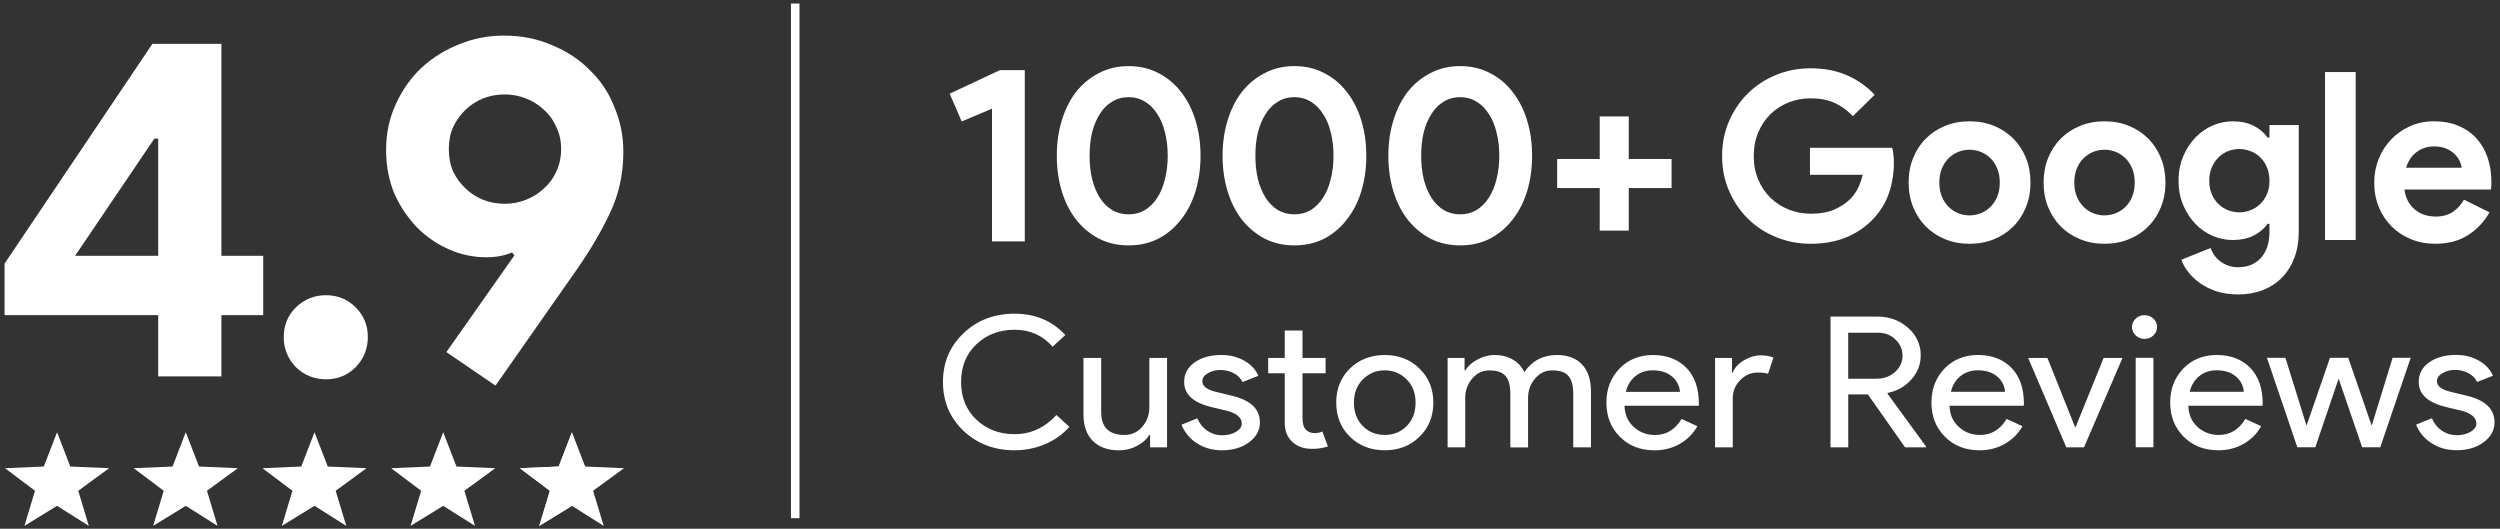 <svg width="435" height="92" viewBox="0 0 435 92" fill="none" xmlns="http://www.w3.org/2000/svg">
<rect x="0" y="0" width="435" height="92" fill="#333333" stroke="none"/>
<path d="M314.937 25.721H329.248C329.33 26.048 329.397 26.442 329.452 26.905C329.506 27.368 329.534 27.83 329.534 28.293C329.534 30.17 329.248 31.939 328.677 33.598C328.106 35.259 327.209 36.741 325.986 38.048C324.682 39.436 323.118 40.512 321.297 41.272C319.476 42.034 317.397 42.416 315.059 42.416C312.939 42.416 310.941 42.034 309.065 41.272C307.19 40.51 305.559 39.449 304.172 38.089C302.786 36.729 301.685 35.116 300.87 33.252C300.054 31.387 299.647 29.354 299.647 27.15C299.647 24.945 300.054 22.912 300.87 21.048C301.685 19.183 302.786 17.572 304.172 16.21C305.559 14.851 307.19 13.789 309.065 13.027C310.941 12.265 312.939 11.884 315.059 11.884C317.423 11.884 319.536 12.291 321.399 13.108C323.261 13.924 324.857 15.054 326.19 16.496L322.398 20.21C321.446 19.203 320.386 18.434 319.218 17.904C318.05 17.373 316.649 17.107 315.018 17.107C313.686 17.107 312.422 17.346 311.226 17.822C310.03 18.298 308.983 18.972 308.087 19.842C307.19 20.713 306.476 21.767 305.946 23.006C305.416 24.244 305.152 25.625 305.152 27.148C305.152 28.671 305.416 30.054 305.946 31.291C306.476 32.529 307.196 33.584 308.107 34.454C309.018 35.325 310.071 35.998 311.267 36.474C312.463 36.951 313.74 37.189 315.1 37.189C316.649 37.189 317.96 36.964 319.034 36.516C320.107 36.067 321.025 35.489 321.786 34.781C322.329 34.291 322.798 33.672 323.192 32.923C323.586 32.176 323.891 31.338 324.109 30.413H314.936V25.719L314.937 25.721Z" fill="white"/>
<path d="M342.703 21.109C344.252 21.109 345.673 21.375 346.964 21.905C348.255 22.436 349.369 23.17 350.308 24.11C351.246 25.049 351.98 26.171 352.51 27.477C353.04 28.783 353.305 30.212 353.305 31.762C353.305 33.313 353.041 34.742 352.51 36.047C351.98 37.353 351.246 38.477 350.308 39.415C349.371 40.354 348.255 41.088 346.964 41.619C345.673 42.15 344.253 42.416 342.703 42.416C341.152 42.416 339.733 42.15 338.442 41.619C337.151 41.088 336.037 40.354 335.098 39.415C334.161 38.475 333.426 37.353 332.896 36.047C332.366 34.742 332.1 33.313 332.1 31.762C332.1 30.212 332.365 28.783 332.896 27.477C333.426 26.171 334.159 25.047 335.098 24.11C336.037 23.17 337.151 22.436 338.442 21.905C339.733 21.375 341.152 21.109 342.703 21.109ZM342.703 37.477C343.382 37.477 344.042 37.348 344.68 37.089C345.318 36.831 345.883 36.456 346.372 35.967C346.861 35.477 347.248 34.88 347.533 34.172C347.819 33.464 347.962 32.662 347.962 31.764C347.962 30.865 347.819 30.064 347.533 29.356C347.248 28.648 346.861 28.05 346.372 27.561C345.883 27.071 345.318 26.697 344.68 26.439C344.042 26.181 343.382 26.051 342.703 26.051C342.024 26.051 341.33 26.181 340.704 26.439C340.079 26.698 339.521 27.071 339.033 27.561C338.544 28.05 338.156 28.649 337.871 29.356C337.585 30.064 337.443 30.865 337.443 31.764C337.443 32.662 337.585 33.465 337.871 34.172C338.156 34.88 338.544 35.477 339.033 35.967C339.521 36.456 340.079 36.831 340.704 37.089C341.33 37.348 341.996 37.477 342.703 37.477Z" fill="white"/>
<path d="M366.187 21.109C367.736 21.109 369.157 21.375 370.448 21.905C371.739 22.436 372.853 23.17 373.792 24.11C374.73 25.049 375.464 26.171 375.994 27.477C376.524 28.783 376.789 30.212 376.789 31.762C376.789 33.313 376.525 34.742 375.994 36.047C375.464 37.353 374.73 38.477 373.792 39.415C372.855 40.354 371.739 41.088 370.448 41.619C369.157 42.15 367.737 42.416 366.187 42.416C364.636 42.416 363.217 42.15 361.926 41.619C360.634 41.088 359.52 40.354 358.582 39.415C357.645 38.475 356.91 37.353 356.38 36.047C355.85 34.742 355.584 33.313 355.584 31.762C355.584 30.212 355.848 28.783 356.38 27.477C356.91 26.171 357.643 25.047 358.582 24.11C359.52 23.17 360.634 22.436 361.926 21.905C363.217 21.375 364.636 21.109 366.187 21.109ZM366.187 37.477C366.866 37.477 367.526 37.348 368.164 37.089C368.802 36.831 369.367 36.456 369.856 35.967C370.344 35.477 370.732 34.88 371.017 34.172C371.303 33.464 371.445 32.662 371.445 31.764C371.445 30.865 371.303 30.064 371.017 29.356C370.732 28.648 370.344 28.05 369.856 27.561C369.367 27.071 368.802 26.697 368.164 26.439C367.526 26.181 366.866 26.051 366.187 26.051C365.508 26.051 364.813 26.181 364.188 26.439C363.563 26.698 363.005 27.071 362.516 27.561C362.027 28.05 361.64 28.649 361.355 29.356C361.069 30.064 360.927 30.865 360.927 31.764C360.927 32.662 361.069 33.465 361.355 34.172C361.64 34.88 362.027 35.477 362.516 35.967C363.005 36.456 363.563 36.831 364.188 37.089C364.813 37.348 365.48 37.477 366.187 37.477Z" fill="white"/>
<path d="M389.426 51.231C388.012 51.231 386.755 51.047 385.654 50.681C384.553 50.313 383.595 49.836 382.78 49.252C381.964 48.667 381.285 48.02 380.74 47.313C380.195 46.606 379.802 45.898 379.557 45.191L384.653 43.151C385.034 44.212 385.659 45.035 386.529 45.62C387.398 46.205 388.363 46.497 389.423 46.497C391.108 46.497 392.44 45.949 393.418 44.855C394.396 43.759 394.887 42.253 394.887 40.334V38.946H394.56C393.935 39.817 393.113 40.505 392.094 41.008C391.075 41.512 389.872 41.763 388.486 41.763C387.29 41.763 386.128 41.52 384.999 41.036C383.871 40.551 382.873 39.856 382.003 38.955C381.134 38.053 380.427 36.967 379.884 35.701C379.339 34.434 379.068 33.02 379.068 31.456C379.068 29.893 379.339 28.472 379.884 27.192C380.427 25.913 381.134 24.821 382.003 23.919C382.873 23.017 383.872 22.322 384.999 21.838C386.127 21.353 387.288 21.11 388.486 21.11C389.872 21.11 391.075 21.361 392.094 21.866C393.113 22.37 393.935 23.057 394.56 23.927H394.887V21.764H399.983V40.336C399.983 42.023 399.724 43.541 399.208 44.888C398.692 46.234 397.971 47.378 397.048 48.316C396.124 49.255 395.015 49.974 393.725 50.479C392.434 50.981 391 51.234 389.423 51.234L389.426 51.231ZM389.63 36.946C390.283 36.946 390.927 36.826 391.566 36.586C392.204 36.346 392.768 35.992 393.257 35.525C393.746 35.057 394.14 34.484 394.44 33.802C394.739 33.12 394.888 32.339 394.888 31.456C394.888 30.575 394.739 29.788 394.44 29.093C394.14 28.398 393.748 27.817 393.257 27.35C392.768 26.882 392.204 26.529 391.566 26.289C390.927 26.049 390.281 25.928 389.63 25.928C388.978 25.928 388.338 26.048 387.713 26.289C387.088 26.529 386.53 26.89 386.041 27.372C385.552 27.853 385.157 28.434 384.858 29.116C384.558 29.797 384.41 30.578 384.41 31.46C384.41 32.342 384.56 33.124 384.858 33.805C385.157 34.487 385.551 35.062 386.041 35.528C386.53 35.996 387.088 36.35 387.713 36.589C388.338 36.829 388.977 36.949 389.63 36.949V36.946Z" fill="white"/>
<path d="M404.552 41.762V12.538H409.893V41.762H404.552Z" fill="white"/>
<path d="M433.175 36.946C432.252 38.579 431.008 39.899 429.444 40.904C427.881 41.911 425.972 42.414 423.716 42.414C422.194 42.414 420.788 42.148 419.496 41.617C418.205 41.087 417.084 40.346 416.133 39.393C415.181 38.441 414.441 37.319 413.911 36.026C413.381 34.733 413.115 33.313 413.115 31.761C413.115 30.318 413.373 28.952 413.89 27.659C414.407 26.366 415.127 25.238 416.051 24.27C416.975 23.305 418.069 22.536 419.332 21.964C420.596 21.393 421.989 21.107 423.511 21.107C425.114 21.107 426.542 21.373 427.792 21.904C429.042 22.434 430.089 23.168 430.931 24.108C431.773 25.047 432.412 26.156 432.847 27.434C433.282 28.714 433.5 30.102 433.5 31.598V32.087C433.472 32.25 433.459 32.401 433.459 32.536C433.431 32.672 433.418 32.822 433.418 32.984H418.372C418.481 33.8 418.706 34.502 419.045 35.087C419.385 35.671 419.806 36.163 420.309 36.557C420.811 36.951 421.362 37.237 421.959 37.414C422.556 37.592 423.168 37.68 423.794 37.68C425.018 37.68 426.028 37.401 426.831 36.844C427.631 36.287 428.265 35.586 428.727 34.742L433.172 36.946H433.175ZM428.324 29.192C428.296 28.838 428.181 28.444 427.977 28.007C427.774 27.572 427.474 27.165 427.08 26.782C426.686 26.401 426.196 26.089 425.611 25.842C425.026 25.598 424.327 25.474 423.511 25.474C422.369 25.474 421.364 25.801 420.494 26.453C419.624 27.107 419.012 28.019 418.66 29.188H428.322L428.324 29.192Z" fill="white"/>
<path d="M172.606 42V18.909L167.334 21.131L165.243 16.295L174 12.2H178.313V42H172.606Z" fill="white"/>
<path d="M196.387 42.697C194.47 42.697 192.741 42.305 191.202 41.521C189.663 40.708 188.341 39.604 187.237 38.21C186.163 36.815 185.335 35.174 184.754 33.286C184.173 31.369 183.883 29.307 183.883 27.1C183.883 24.892 184.173 22.845 184.754 20.957C185.335 19.04 186.163 17.384 187.237 15.99C188.341 14.596 189.663 13.507 191.202 12.722C192.741 11.909 194.47 11.502 196.387 11.502C198.304 11.502 200.032 11.909 201.571 12.722C203.111 13.507 204.418 14.596 205.492 15.99C206.596 17.384 207.438 19.04 208.019 20.957C208.6 22.845 208.891 24.892 208.891 27.1C208.891 29.307 208.6 31.369 208.019 33.286C207.438 35.174 206.596 36.815 205.492 38.21C204.418 39.604 203.111 40.708 201.571 41.521C200.032 42.305 198.304 42.697 196.387 42.697ZM196.387 37.295C197.432 37.295 198.376 37.048 199.219 36.554C200.061 36.031 200.772 35.32 201.353 34.419C201.963 33.49 202.414 32.401 202.704 31.152C203.023 29.903 203.183 28.552 203.183 27.1C203.183 25.618 203.023 24.268 202.704 23.048C202.414 21.799 201.963 20.724 201.353 19.824C200.772 18.894 200.061 18.183 199.219 17.689C198.376 17.166 197.432 16.905 196.387 16.905C195.312 16.905 194.353 17.166 193.511 17.689C192.669 18.183 191.957 18.894 191.376 19.824C190.795 20.724 190.345 21.799 190.026 23.048C189.735 24.268 189.59 25.618 189.59 27.1C189.59 28.552 189.735 29.903 190.026 31.152C190.345 32.401 190.795 33.49 191.376 34.419C191.957 35.32 192.669 36.031 193.511 36.554C194.353 37.048 195.312 37.295 196.387 37.295Z" fill="white"/>
<path d="M225.233 42.697C223.316 42.697 221.588 42.305 220.049 41.521C218.509 40.708 217.188 39.604 216.084 38.21C215.009 36.815 214.182 35.174 213.601 33.286C213.02 31.369 212.729 29.307 212.729 27.1C212.729 24.892 213.02 22.845 213.601 20.957C214.182 19.04 215.009 17.384 216.084 15.99C217.188 14.596 218.509 13.507 220.049 12.722C221.588 11.909 223.316 11.502 225.233 11.502C227.15 11.502 228.879 11.909 230.418 12.722C231.957 13.507 233.264 14.596 234.339 15.99C235.443 17.384 236.285 19.04 236.866 20.957C237.447 22.845 237.737 24.892 237.737 27.1C237.737 29.307 237.447 31.369 236.866 33.286C236.285 35.174 235.443 36.815 234.339 38.21C233.264 39.604 231.957 40.708 230.418 41.521C228.879 42.305 227.15 42.697 225.233 42.697ZM225.233 37.295C226.279 37.295 227.223 37.048 228.065 36.554C228.908 36.031 229.619 35.32 230.2 34.419C230.81 33.49 231.26 32.401 231.551 31.152C231.87 29.903 232.03 28.552 232.03 27.1C232.03 25.618 231.87 24.268 231.551 23.048C231.26 21.799 230.81 20.724 230.2 19.824C229.619 18.894 228.908 18.183 228.065 17.689C227.223 17.166 226.279 16.905 225.233 16.905C224.159 16.905 223.2 17.166 222.358 17.689C221.516 18.183 220.804 18.894 220.223 19.824C219.642 20.724 219.192 21.799 218.872 23.048C218.582 24.268 218.437 25.618 218.437 27.1C218.437 28.552 218.582 29.903 218.872 31.152C219.192 32.401 219.642 33.49 220.223 34.419C220.804 35.32 221.516 36.031 222.358 36.554C223.2 37.048 224.159 37.295 225.233 37.295Z" fill="white"/>
<path d="M254.08 42.697C252.163 42.697 250.435 42.305 248.896 41.521C247.356 40.708 246.035 39.604 244.931 38.21C243.856 36.815 243.028 35.174 242.448 33.286C241.867 31.369 241.576 29.307 241.576 27.1C241.576 24.892 241.867 22.845 242.448 20.957C243.028 19.04 243.856 17.384 244.931 15.99C246.035 14.596 247.356 13.507 248.896 12.722C250.435 11.909 252.163 11.502 254.08 11.502C255.997 11.502 257.725 11.909 259.265 12.722C260.804 13.507 262.111 14.596 263.186 15.99C264.29 17.384 265.132 19.04 265.713 20.957C266.294 22.845 266.584 24.892 266.584 27.1C266.584 29.307 266.294 31.369 265.713 33.286C265.132 35.174 264.29 36.815 263.186 38.21C262.111 39.604 260.804 40.708 259.265 41.521C257.725 42.305 255.997 42.697 254.08 42.697ZM254.08 37.295C255.126 37.295 256.07 37.048 256.912 36.554C257.754 36.031 258.466 35.32 259.047 34.419C259.657 33.49 260.107 32.401 260.398 31.152C260.717 29.903 260.877 28.552 260.877 27.1C260.877 25.618 260.717 24.268 260.398 23.048C260.107 21.799 259.657 20.724 259.047 19.824C258.466 18.894 257.754 18.183 256.912 17.689C256.07 17.166 255.126 16.905 254.08 16.905C253.006 16.905 252.047 17.166 251.205 17.689C250.362 18.183 249.651 18.894 249.07 19.824C248.489 20.724 248.039 21.799 247.719 23.048C247.429 24.268 247.284 25.618 247.284 27.1C247.284 28.552 247.429 29.903 247.719 31.152C248.039 32.401 248.489 33.49 249.07 34.419C249.651 35.32 250.362 36.031 251.205 36.554C252.047 37.048 253.006 37.295 254.08 37.295Z" fill="white"/>
<path d="M283.406 27.666H290.856V32.72H283.406V40.127H278.352V32.72H270.946V27.666H278.352V20.26H283.406V27.666Z" fill="white"/>
<path d="M27.527 65.492V54.834H0.796V45.867L26.512 7.631H38.524V44.513H45.799V54.834H38.524V65.492H27.527ZM27.527 24.127H26.851L13.062 44.513H27.527V24.127Z" fill="white"/>
<path d="M56.729 66C54.699 66 52.951 65.295 51.485 63.885C50.075 62.419 49.37 60.67 49.37 58.64C49.37 56.61 50.075 54.89 51.485 53.48C52.951 52.07 54.699 51.365 56.729 51.365C58.76 51.365 60.48 52.07 61.889 53.48C63.299 54.89 64.004 56.61 64.004 58.64C64.004 60.67 63.299 62.419 61.889 63.885C60.48 65.295 58.76 66 56.729 66Z" fill="white"/>
<path d="M84.607 44.767C82.407 44.767 80.264 44.316 78.178 43.414C76.091 42.511 74.23 41.242 72.595 39.607C70.959 37.915 69.634 35.941 68.619 33.685C67.66 31.373 67.181 28.836 67.181 26.072C67.181 23.196 67.745 20.546 68.873 18.121C70.001 15.639 71.495 13.524 73.356 11.776C75.274 10.028 77.445 8.674 79.87 7.716C82.351 6.701 84.945 6.193 87.652 6.193C90.754 6.193 93.574 6.757 96.111 7.885C98.706 8.956 100.905 10.423 102.71 12.284C104.571 14.088 105.98 16.231 106.939 18.713C107.954 21.138 108.462 23.704 108.462 26.411C108.462 30.302 107.672 33.883 106.093 37.154C104.571 40.368 102.625 43.667 100.256 47.051L86.214 67.099L77.67 61.263L89.513 44.429L89.09 43.921C87.793 44.485 86.299 44.767 84.607 44.767ZM87.821 16.429C86.524 16.429 85.284 16.654 84.099 17.105C82.972 17.557 81.956 18.205 81.054 19.051C80.152 19.897 79.419 20.912 78.855 22.096C78.347 23.224 78.093 24.493 78.093 25.903C78.093 27.369 78.347 28.695 78.855 29.879C79.419 31.007 80.152 31.994 81.054 32.84C81.956 33.685 82.972 34.334 84.099 34.785C85.284 35.236 86.524 35.462 87.821 35.462C89.062 35.462 90.275 35.236 91.459 34.785C92.643 34.334 93.686 33.685 94.589 32.84C95.547 31.994 96.281 31.007 96.788 29.879C97.352 28.695 97.634 27.369 97.634 25.903C97.634 24.493 97.352 23.224 96.788 22.096C96.281 20.912 95.547 19.897 94.589 19.051C93.686 18.205 92.643 17.557 91.459 17.105C90.275 16.654 89.062 16.429 87.821 16.429Z" fill="white"/>
<path d="M176.547 78.349C172.993 78.349 170.025 77.214 167.63 74.95C165.258 72.68 164.076 69.855 164.076 66.462C164.076 63.07 165.264 60.257 167.63 58.011C170.001 55.723 172.969 54.582 176.547 54.582C180.125 54.582 183.105 55.819 185.363 58.297L183.153 60.328C181.427 58.363 179.229 57.377 176.547 57.377C173.865 57.377 171.667 58.226 169.875 59.922C168.113 61.594 167.229 63.775 167.229 66.462C167.229 69.15 168.113 71.336 169.875 73.003C171.661 74.699 173.889 75.547 176.547 75.547C179.343 75.547 181.768 74.436 183.822 72.208L186.068 74.275C184.927 75.565 183.494 76.592 181.875 77.273C180.197 77.99 178.381 78.354 176.541 78.343L176.547 78.349ZM203.067 77.841H200.116V75.684H199.985C199.513 76.449 198.796 77.088 197.823 77.596C196.897 78.092 195.852 78.355 194.789 78.36C192.776 78.36 191.229 77.817 190.148 76.718C189.06 75.631 188.523 74.084 188.523 72.065V62.281H191.605V71.874C191.671 74.412 193.027 75.684 195.661 75.684C196.891 75.684 197.918 75.213 198.743 74.275C199.567 73.331 199.985 72.202 199.985 70.888V62.281H203.067V77.841ZM219.224 73.522C219.224 74.878 218.597 76.019 217.348 76.951C216.1 77.883 214.517 78.349 212.624 78.349C210.969 78.349 209.518 77.942 208.263 77.124C207.033 76.342 206.101 75.213 205.582 73.899L208.329 72.788C208.729 73.719 209.315 74.442 210.091 74.962C210.862 75.481 211.704 75.738 212.618 75.738C213.597 75.738 214.422 75.535 215.079 75.135C215.736 74.729 216.07 74.257 216.07 73.707C216.07 72.71 215.264 71.981 213.657 71.515L210.838 70.847C207.642 70.082 206.042 68.624 206.042 66.462C206.042 65.041 206.651 63.906 207.869 63.052C209.088 62.192 210.647 61.768 212.546 61.768C213.997 61.768 215.312 62.096 216.488 62.753C217.659 63.41 218.483 64.288 218.949 65.393L216.201 66.474C215.885 65.817 215.353 65.274 214.672 64.933C213.95 64.557 213.131 64.366 212.313 64.378C211.507 64.378 210.784 64.569 210.151 64.951C209.512 65.328 209.201 65.799 209.201 66.343C209.201 67.233 210.085 67.872 211.847 68.248L214.326 68.852C217.593 69.61 219.224 71.169 219.224 73.516V73.522ZM228.243 78.098C226.899 78.098 225.788 77.703 224.904 76.921C224.02 76.138 223.566 75.051 223.548 73.654V64.951H220.663V62.275H223.548V57.509H226.636V62.275H230.656V64.945H226.636V72.698C226.636 73.737 226.845 74.436 227.269 74.812C227.658 75.171 228.177 75.368 228.715 75.368C228.96 75.368 229.199 75.338 229.432 75.29C229.659 75.243 229.88 75.171 230.089 75.081L231.056 77.686C230.148 77.972 229.199 78.115 228.243 78.098ZM232.502 70.058C232.502 67.663 233.296 65.686 234.885 64.121C236.492 62.556 238.516 61.774 240.953 61.774C243.39 61.774 245.403 62.556 246.986 64.121C248.599 65.686 249.399 67.669 249.399 70.058C249.399 72.447 248.593 74.448 246.986 75.995C245.397 77.566 243.39 78.349 240.953 78.349C238.516 78.349 236.492 77.566 234.885 75.995C233.296 74.43 232.502 72.447 232.508 70.058H232.502ZM235.584 70.058C235.584 71.731 236.097 73.086 237.125 74.126C238.152 75.165 239.43 75.679 240.947 75.679C242.465 75.679 243.743 75.165 244.77 74.126C245.797 73.086 246.311 71.731 246.311 70.058C246.311 68.386 245.797 67.06 244.77 66.026C243.719 64.963 242.441 64.438 240.947 64.438C239.454 64.438 238.176 64.963 237.125 66.026C236.097 67.066 235.584 68.409 235.584 70.058ZM254.966 77.841H251.884V62.275H254.834V64.438H254.966C255.438 63.673 256.154 63.04 257.128 62.526C258.102 62.019 259.069 61.768 260.031 61.768C261.243 61.768 262.301 62.03 263.214 62.562C264.134 63.088 264.803 63.822 265.227 64.754C266.589 62.765 268.483 61.774 270.896 61.774C272.795 61.774 274.258 62.323 275.286 63.422C276.313 64.521 276.827 66.092 276.827 68.123V77.841H273.745V68.571C273.745 67.107 273.464 66.056 272.903 65.411C272.341 64.766 271.403 64.444 270.083 64.444C268.901 64.444 267.903 64.921 267.097 65.871C266.291 66.821 265.884 67.944 265.884 69.24V77.847H262.802V68.577C262.802 67.113 262.528 66.062 261.966 65.417C261.405 64.772 260.467 64.45 259.147 64.45C257.964 64.45 256.967 64.927 256.16 65.877C255.354 66.827 254.948 67.95 254.948 69.246V77.853L254.966 77.841ZM287.823 78.349C285.41 78.349 283.415 77.566 281.856 75.995C280.291 74.43 279.515 72.447 279.515 70.058C279.515 67.669 280.273 65.716 281.796 64.133C283.319 62.556 285.261 61.774 287.626 61.774C289.991 61.774 292.004 62.52 293.444 64.013C294.889 65.507 295.606 67.597 295.606 70.285L295.57 70.602H282.662C282.71 72.131 283.242 73.361 284.275 74.293C285.302 75.225 286.533 75.691 287.966 75.691C289.931 75.691 291.478 74.759 292.589 72.895L295.337 74.161C294.632 75.44 293.575 76.503 292.267 77.243C290.965 77.99 289.483 78.36 287.829 78.36L287.823 78.349ZM282.895 68.183H292.315C292.249 67.149 291.747 66.176 290.923 65.501C290.081 64.79 288.958 64.438 287.554 64.438C286.389 64.438 285.392 64.778 284.556 65.453C283.72 66.134 283.17 67.042 282.895 68.189V68.183ZM301.501 77.841H298.419V62.275H301.37V64.82H301.501C301.818 63.995 302.457 63.291 303.43 62.705C304.404 62.126 305.365 61.833 306.297 61.833C307.229 61.833 307.946 61.965 308.579 62.216L307.635 65.041C307.253 64.891 306.65 64.82 305.825 64.82C304.661 64.82 303.651 65.262 302.791 66.158C301.949 67 301.489 68.111 301.501 69.27V77.847V77.841ZM321.588 57.891V65.895H326.551C327.8 65.895 328.869 65.507 329.735 64.73C330.601 63.954 331.043 62.998 331.043 61.857C331.043 60.794 330.631 59.874 329.819 59.08C329 58.285 327.979 57.891 326.749 57.891H321.588ZM321.588 77.835H318.506V55.09H326.689C328.767 55.09 330.535 55.741 332.005 57.043C333.438 58.267 334.239 60.023 334.203 61.851C334.215 63.386 333.641 64.868 332.572 66.032C331.491 67.251 330.123 68.027 328.469 68.368L328.403 68.463L335.141 77.709V77.835H331.485L325.016 68.624H321.594V77.835H321.588ZM344.387 78.343C341.974 78.343 339.985 77.56 338.42 75.989C336.855 74.424 336.072 72.441 336.072 70.052C336.072 67.663 336.831 65.71 338.348 64.127C339.877 62.55 341.812 61.768 344.184 61.768C346.555 61.768 348.562 62.514 350.001 64.007C351.447 65.501 352.163 67.591 352.163 70.279L352.128 70.596H339.22C339.262 72.125 339.799 73.355 340.833 74.287C341.86 75.219 343.085 75.684 344.524 75.684C346.489 75.684 348.036 74.753 349.153 72.889L351.901 74.156C351.202 75.434 350.139 76.497 348.831 77.237C347.528 77.984 346.047 78.355 344.393 78.355L344.387 78.343ZM339.453 68.177H348.878C348.813 67.143 348.311 66.17 347.487 65.495C346.644 64.784 345.522 64.431 344.112 64.431C342.953 64.431 341.95 64.772 341.114 65.447C340.277 66.128 339.728 67.036 339.453 68.183V68.177ZM362.628 77.835H359.54L352.898 62.275H356.249L361.075 74.347H361.141L366.033 62.275H369.318L362.616 77.835H362.628ZM375.332 56.9C375.332 57.473 375.117 57.963 374.693 58.363C374.287 58.757 373.732 58.972 373.152 58.966C372.573 58.978 372.017 58.757 371.611 58.363C371.193 57.981 370.966 57.449 370.972 56.9C370.972 56.326 371.187 55.837 371.611 55.442C372.012 55.048 372.573 54.833 373.152 54.839C373.756 54.839 374.275 55.042 374.693 55.442C375.111 55.825 375.338 56.356 375.332 56.9ZM374.693 62.269V77.829H371.611V62.263H374.693V62.269ZM385.928 78.343C383.515 78.343 381.526 77.56 379.961 75.989C378.397 74.424 377.614 72.441 377.614 70.052C377.614 67.663 378.379 65.71 379.896 64.127C381.419 62.55 383.36 61.768 385.731 61.768C388.103 61.768 390.109 62.514 391.549 64.007C392.988 65.501 393.711 67.591 393.711 70.279L393.675 70.596H380.768C380.816 72.125 381.347 73.355 382.375 74.287C383.408 75.219 384.632 75.684 386.072 75.684C388.031 75.684 389.578 74.753 390.695 72.889L393.442 74.156C392.738 75.434 391.68 76.497 390.372 77.237C389.07 77.984 387.589 78.355 385.934 78.355L385.928 78.343ZM381.001 68.177H390.426C390.36 67.143 389.859 66.17 389.034 65.495C388.192 64.784 387.075 64.431 385.666 64.431C384.501 64.431 383.503 64.772 382.667 65.447C381.831 66.128 381.276 67.036 381.007 68.183L381.001 68.177ZM419.461 62.263L414.163 77.829H411.015L406.923 65.889L402.862 77.829H399.738L394.446 62.263H397.665L401.321 74.018H401.357L405.412 62.263H408.596L412.657 74.018H412.693L416.313 62.263H419.461ZM434.046 73.51C434.046 74.866 433.419 76.007 432.165 76.939C430.917 77.871 429.334 78.337 427.44 78.337C425.786 78.337 424.328 77.93 423.08 77.112C421.85 76.33 420.912 75.201 420.398 73.887L423.146 72.776C423.546 73.707 424.131 74.43 424.908 74.95C425.678 75.469 426.521 75.726 427.44 75.726C428.42 75.726 429.244 75.523 429.901 75.123C430.558 74.717 430.887 74.245 430.887 73.696C430.887 72.698 430.08 71.969 428.474 71.504L425.654 70.835C422.453 70.07 420.858 68.613 420.858 66.45C420.858 65.029 421.467 63.894 422.692 63.04C423.91 62.18 425.469 61.756 427.369 61.756C428.826 61.756 430.134 62.084 431.305 62.741C432.482 63.398 433.3 64.276 433.772 65.381L431.024 66.462C430.708 65.805 430.176 65.262 429.501 64.921C428.772 64.545 427.96 64.354 427.136 64.366C426.329 64.366 425.607 64.557 424.974 64.939C424.334 65.316 424.024 65.787 424.024 66.331C424.024 67.221 424.908 67.86 426.67 68.236L429.149 68.84C432.422 69.598 434.052 71.157 434.052 73.504L434.046 73.51Z" fill="white"/>
<path d="M101.822 81.178L99.517 75.211L97.213 81.178L90.458 81.466L95.679 85.395L93.834 91.505L99.515 88.014L105.043 91.505L103.199 85.395L108.572 81.466L101.817 81.178H101.822Z" fill="white"/>
<path d="M12.233 81.178L9.929 75.211L7.624 81.178L0.869 81.466L6.09 85.395L4.248 91.505L9.929 88.014L15.457 91.505L13.615 85.395L18.988 81.466L12.233 81.178Z" fill="white"/>
<path d="M34.63 81.178L32.325 75.211L30.021 81.178L23.266 81.466L28.487 85.395L26.645 91.505L32.325 88.014L37.854 91.505L36.012 85.395L41.385 81.466L34.63 81.178Z" fill="white"/>
<path d="M57.028 81.178L54.724 75.211L52.42 81.178L45.664 81.466L50.885 85.395L49.043 91.505L54.724 88.014L60.252 91.505L58.408 85.395L63.781 81.466L57.026 81.178H57.028Z" fill="white"/>
<path d="M79.425 81.178L77.121 75.211L74.817 81.178L68.061 81.466L73.282 85.395L71.438 91.505L77.118 88.014L82.647 91.505L80.802 85.395L86.176 81.466L79.42 81.178H79.425Z" fill="white"/>
<path d="M99.517 75.214L97.213 81.18L90.458 81.469L95.679 85.398L93.834 91.508L99.515 88.017V75.216L99.517 75.214Z" fill="white"/>
<line x1="138.367" y1="0.617" x2="138.367" y2="90.163" stroke="white" stroke-width="1.485"/>
</svg>
